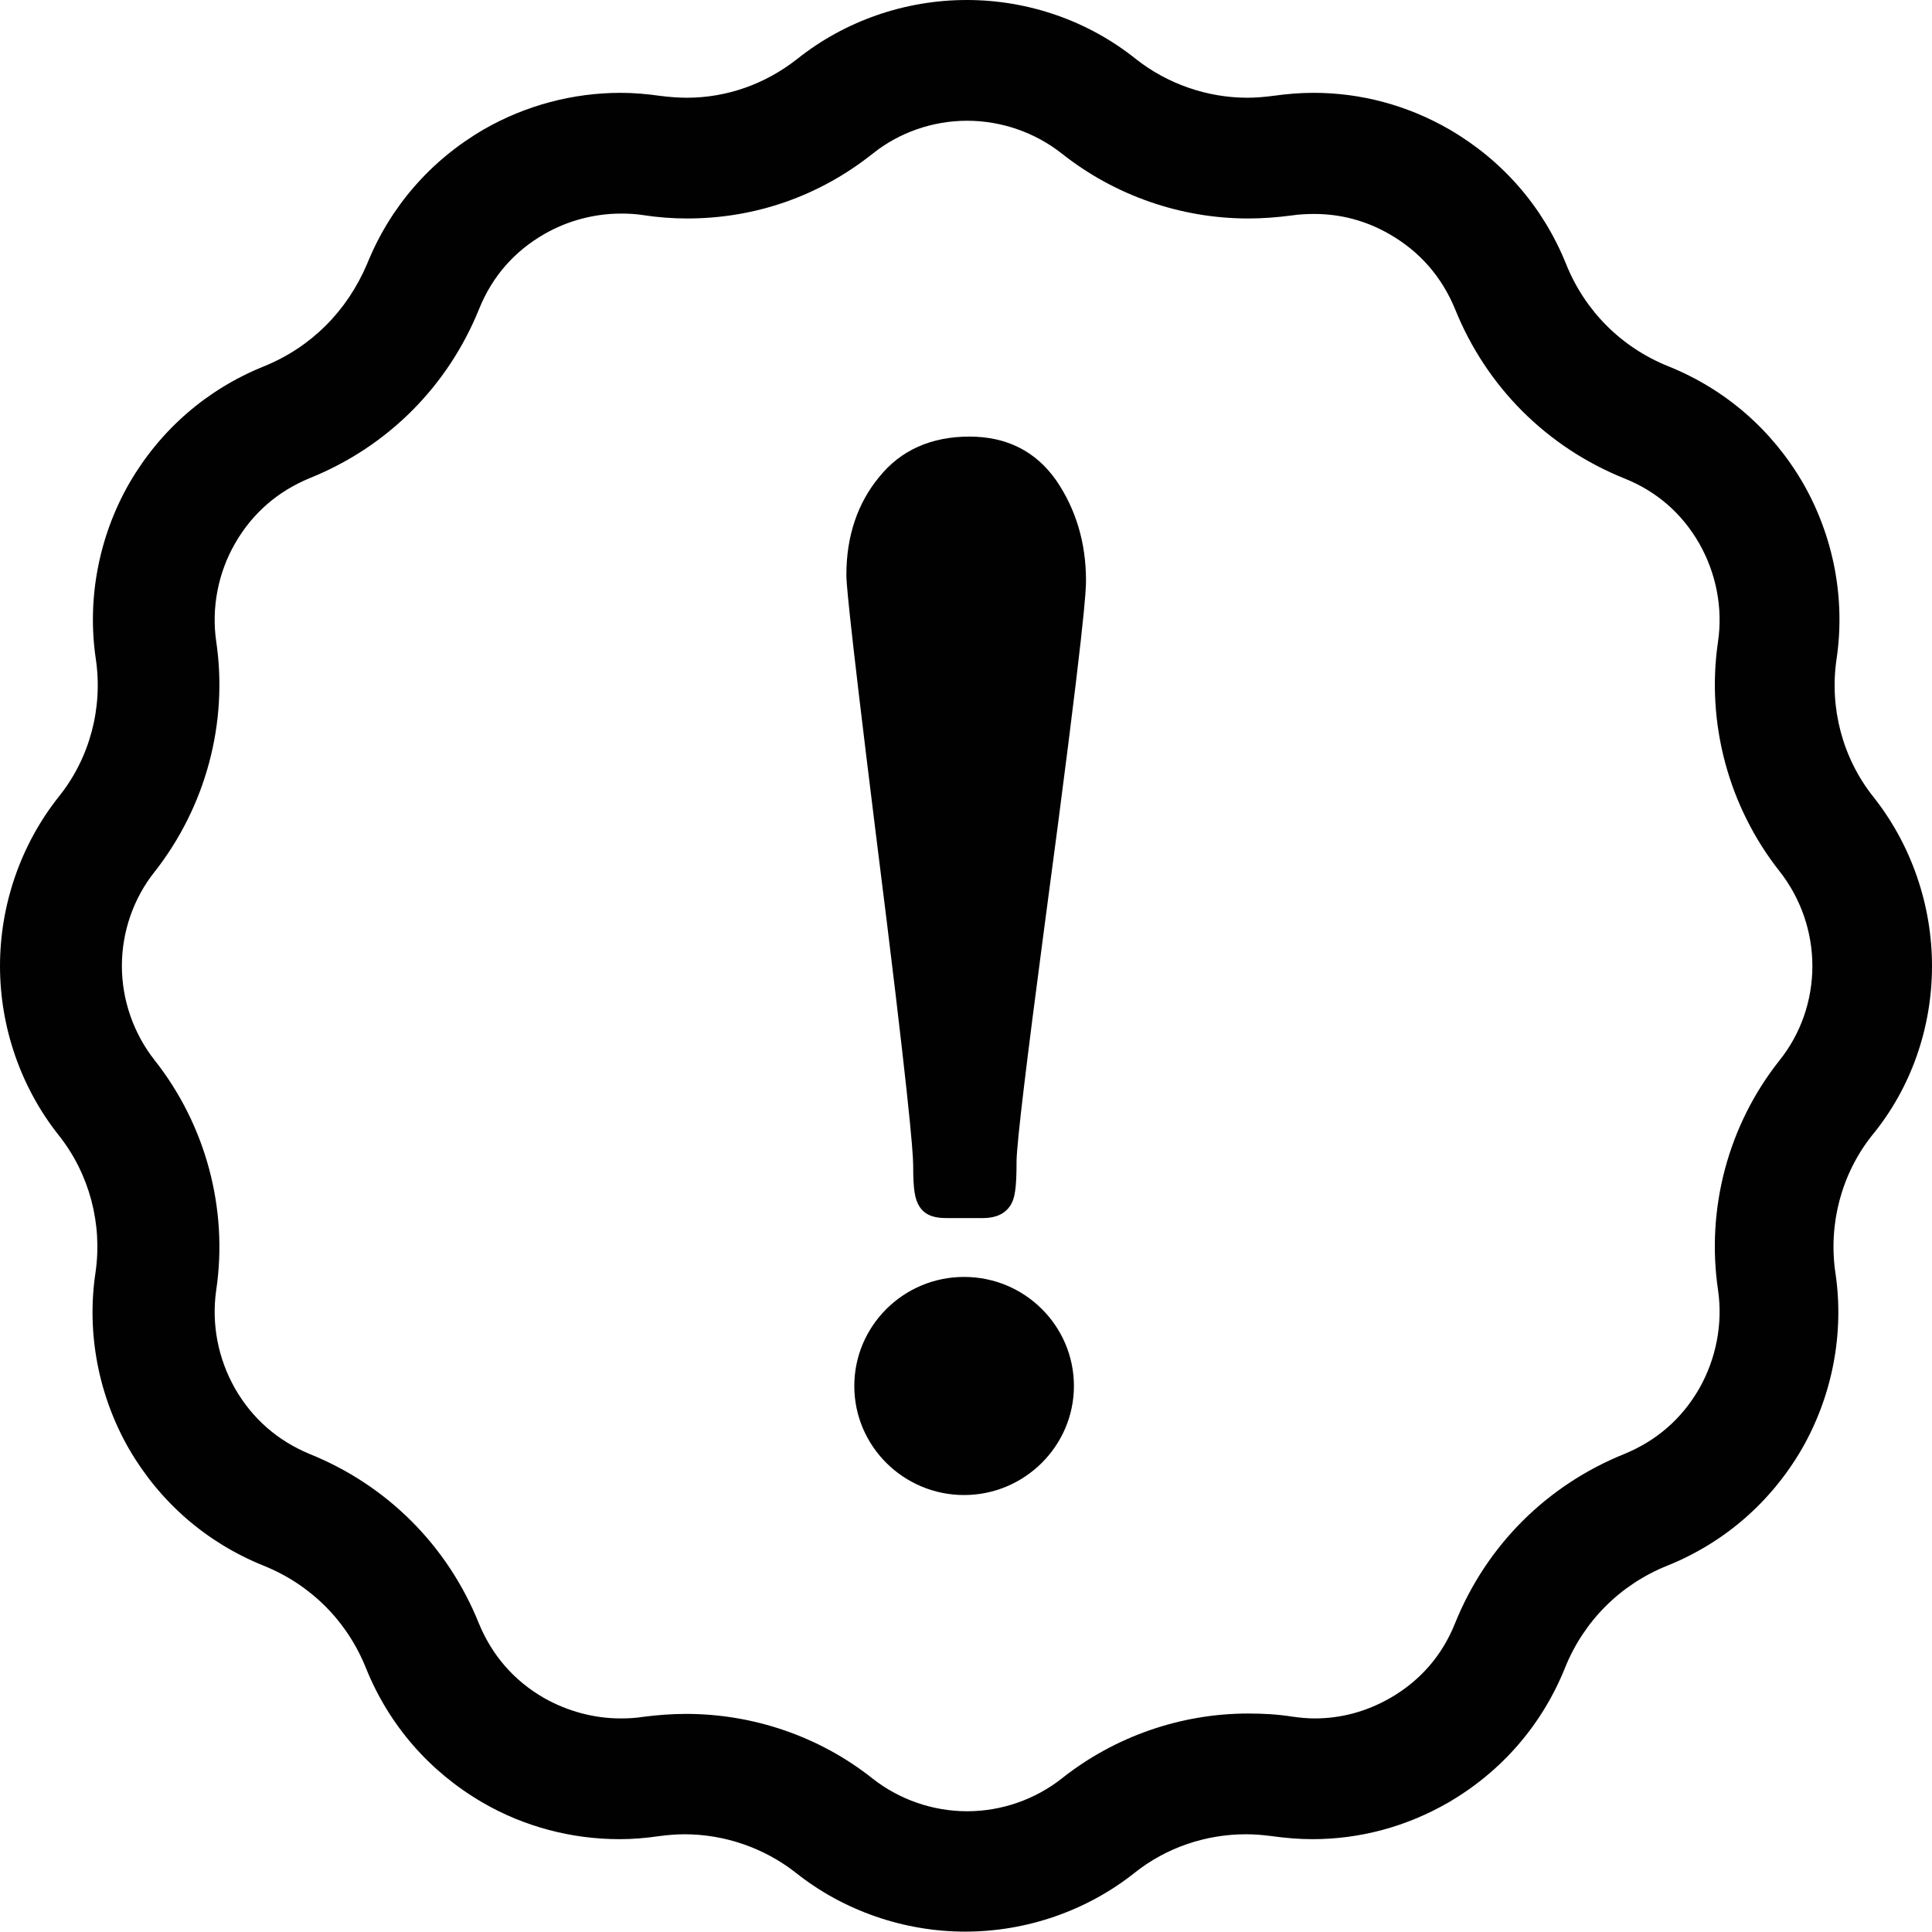 <?xml version="1.0" encoding="utf-8"?>
<!-- Generator: Adobe Illustrator 21.1.0, SVG Export Plug-In . SVG Version: 6.00 Build 0)  -->
<svg version="1.1" id="Layer_1" xmlns="http://www.w3.org/2000/svg" xmlns:xlink="http://www.w3.org/1999/xlink" x="0px" y="0px"
	 viewBox="0 0 512 512" style="enable-background:new 0 0 512 512;" xml:space="preserve">
<style type="text/css">
	.st0{fill:#010101;}
</style>
<g id="_x33_2">
	<path class="st0" d="M512,256c0-16.2-5.5-32.2-15.6-44.9c-8.1-10.2-11.6-23.5-9.7-36.4c2.4-16.1-0.8-32.6-8.9-46.7
		c-8.2-14.1-20.5-24.8-35.6-30.9c-12.5-5-22.2-14.7-27.2-27.2c-6.1-15.1-16.8-27.4-30.9-35.6c-11.1-6.4-23.4-9.7-36-9.7
		c-3.6,0-7.1,0.3-10.7,0.8c-2.3,0.3-4.6,0.5-6.8,0.5c-10.6,0-21.1-3.6-29.5-10.2C288.4,5.5,272.5,0,256.2,0s-32.2,5.5-44.9,15.6
		c-8.5,6.7-18.7,10.3-29.3,10.3c-2.3,0-4.7-0.2-7.1-0.5c-3.5-0.5-7-0.8-10.4-0.8c-12.6,0-25.2,3.3-36.3,9.7
		c-14.1,8.2-24.8,20.5-30.9,35.6C92,82.4,82.5,92,69.9,97.1c-15.1,6.1-27.4,16.8-35.6,30.9c-8.1,14.1-11.3,30.7-8.9,46.7
		c1.9,12.9-1.6,26.2-9.8,36.4C5.5,223.8,0,239.8,0,256s5.5,32.2,15.6,44.9c8.1,10.2,11.6,23.5,9.7,36.4c-2.4,16,0.8,32.6,8.9,46.7
		c8.2,14.1,20.5,24.8,35.6,30.9c12.5,5,22.2,14.7,27.2,27.2c6.1,15.1,16.8,27.4,30.9,35.6c11,6.4,23.6,9.7,36.3,9.7
		c3.5,0,7-0.3,10.4-0.8c2.3-0.3,4.6-0.5,6.8-0.5c10.6,0,21.1,3.6,29.5,10.2c12.7,10.1,28.7,15.6,44.9,15.6
		c16.2,0,32.2-5.5,44.9-15.6c8.4-6.7,18.9-10.2,29.5-10.2c2.3,0,4.6,0.2,6.9,0.5c3.6,0.5,7.2,0.8,10.7,0.8c12.6,0,24.9-3.3,36-9.7
		c14.1-8.2,24.8-20.5,30.9-35.6c5-12.5,14.7-22.2,27.2-27.2c15.1-6.1,27.4-16.8,35.6-30.9c8.1-14.1,11.3-30.7,8.9-46.7
		c-1.9-12.9,1.6-26.2,9.7-36.4C506.5,288.3,512,272.3,512,256z M471.6,281c-13.6,17.1-19.5,39.3-16.3,60.9c1.3,8.9-0.5,18.2-5,26.1
		c-4.6,8-11.3,13.8-19.8,17.3c-20.6,8.3-36.6,24.3-44.9,44.9c-3.4,8.5-9.2,15.2-17.2,19.8c-6.3,3.6-13,5.4-20,5.4
		c-2,0-4-0.2-6.1-0.5c-3.8-0.6-7.7-0.8-11.5-0.8c-17.9,0-35.4,6.1-49.4,17.2c-7.1,5.6-16,8.7-25.1,8.7c-9.1,0-18-3.1-25.1-8.7
		c-14-11.1-31.5-17.1-49.4-17.1c-3.8,0-7.7,0.3-11.5,0.8c-1.9,0.3-3.8,0.4-5.8,0.4c-7.1,0-14.1-1.9-20.3-5.4
		c-8-4.6-13.8-11.3-17.3-19.8c-8.3-20.6-24.3-36.6-44.9-44.9c-8.4-3.5-15.1-9.3-19.7-17.3c-4.5-7.9-6.3-17.1-5-26.1
		c3.2-21.6-2.8-43.8-16.3-60.9c-5.6-7.1-8.7-16-8.7-25c0-9.1,3.1-18,8.7-25c13.5-17.2,19.5-39.4,16.3-61c-1.3-8.9,0.5-18.2,5-26
		c4.6-8,11.3-13.8,19.8-17.3c20.6-8.3,36.6-24.3,44.9-44.9c3.5-8.6,9.3-15.2,17.3-19.8c6.1-3.5,13.2-5.4,20.3-5.4
		c1.9,0,3.9,0.1,5.8,0.4c3.9,0.6,7.8,0.9,11.7,0.9c18,0,35-5.9,49.2-17.2c7-5.6,15.9-8.7,25-8.7c9.1,0,18,3.1,25.1,8.7
		c14,11.1,31.5,17.2,49.4,17.2c3.8,0,7.7-0.3,11.5-0.8c2-0.3,4-0.4,6-0.4c7,0,13.8,1.8,20,5.4c8,4.6,13.8,11.3,17.3,19.8
		c8.3,20.6,24.3,36.6,44.9,44.9c8.5,3.4,15.2,9.2,19.8,17.2c4.5,7.9,6.3,17.1,5,26c-3.2,21.6,2.8,43.8,16.3,60.9
		c5.6,7.1,8.7,16,8.7,25.1C480.3,265.2,477.2,274,471.6,281z"/>
	<path class="st0" d="M255.5,396.2c-16,0-29.1-12.9-29.1-28.9c0-15.9,13-28.9,29.1-28.9s29.1,13,29.1,28.9
		C284.6,383.2,271.5,396.2,255.5,396.2z M276.7,246.2c-4.7,35.6-7.2,56.3-7.3,61.4c0,7.3-0.4,10.1-1.8,12.1c-1.9,2.7-5,3.1-7.1,3.1
		h-9.8c-2.4,0-5.3-0.4-7-3c-1.3-2-1.7-4.7-1.7-11c0-3.6-1.3-19.6-9.9-87.9c-7.8-62.9-7.8-67.1-7.8-68.6c0-10.1,2.9-18.9,8.7-25.9
		c5.7-7.1,13.8-10.7,23.9-10.7c9.9,0,17.6,3.9,23,11.6c5.2,7.6,7.9,16.5,7.9,26.5C287.8,156.2,287.8,163.3,276.7,246.2z"/>
</g>
</svg>
